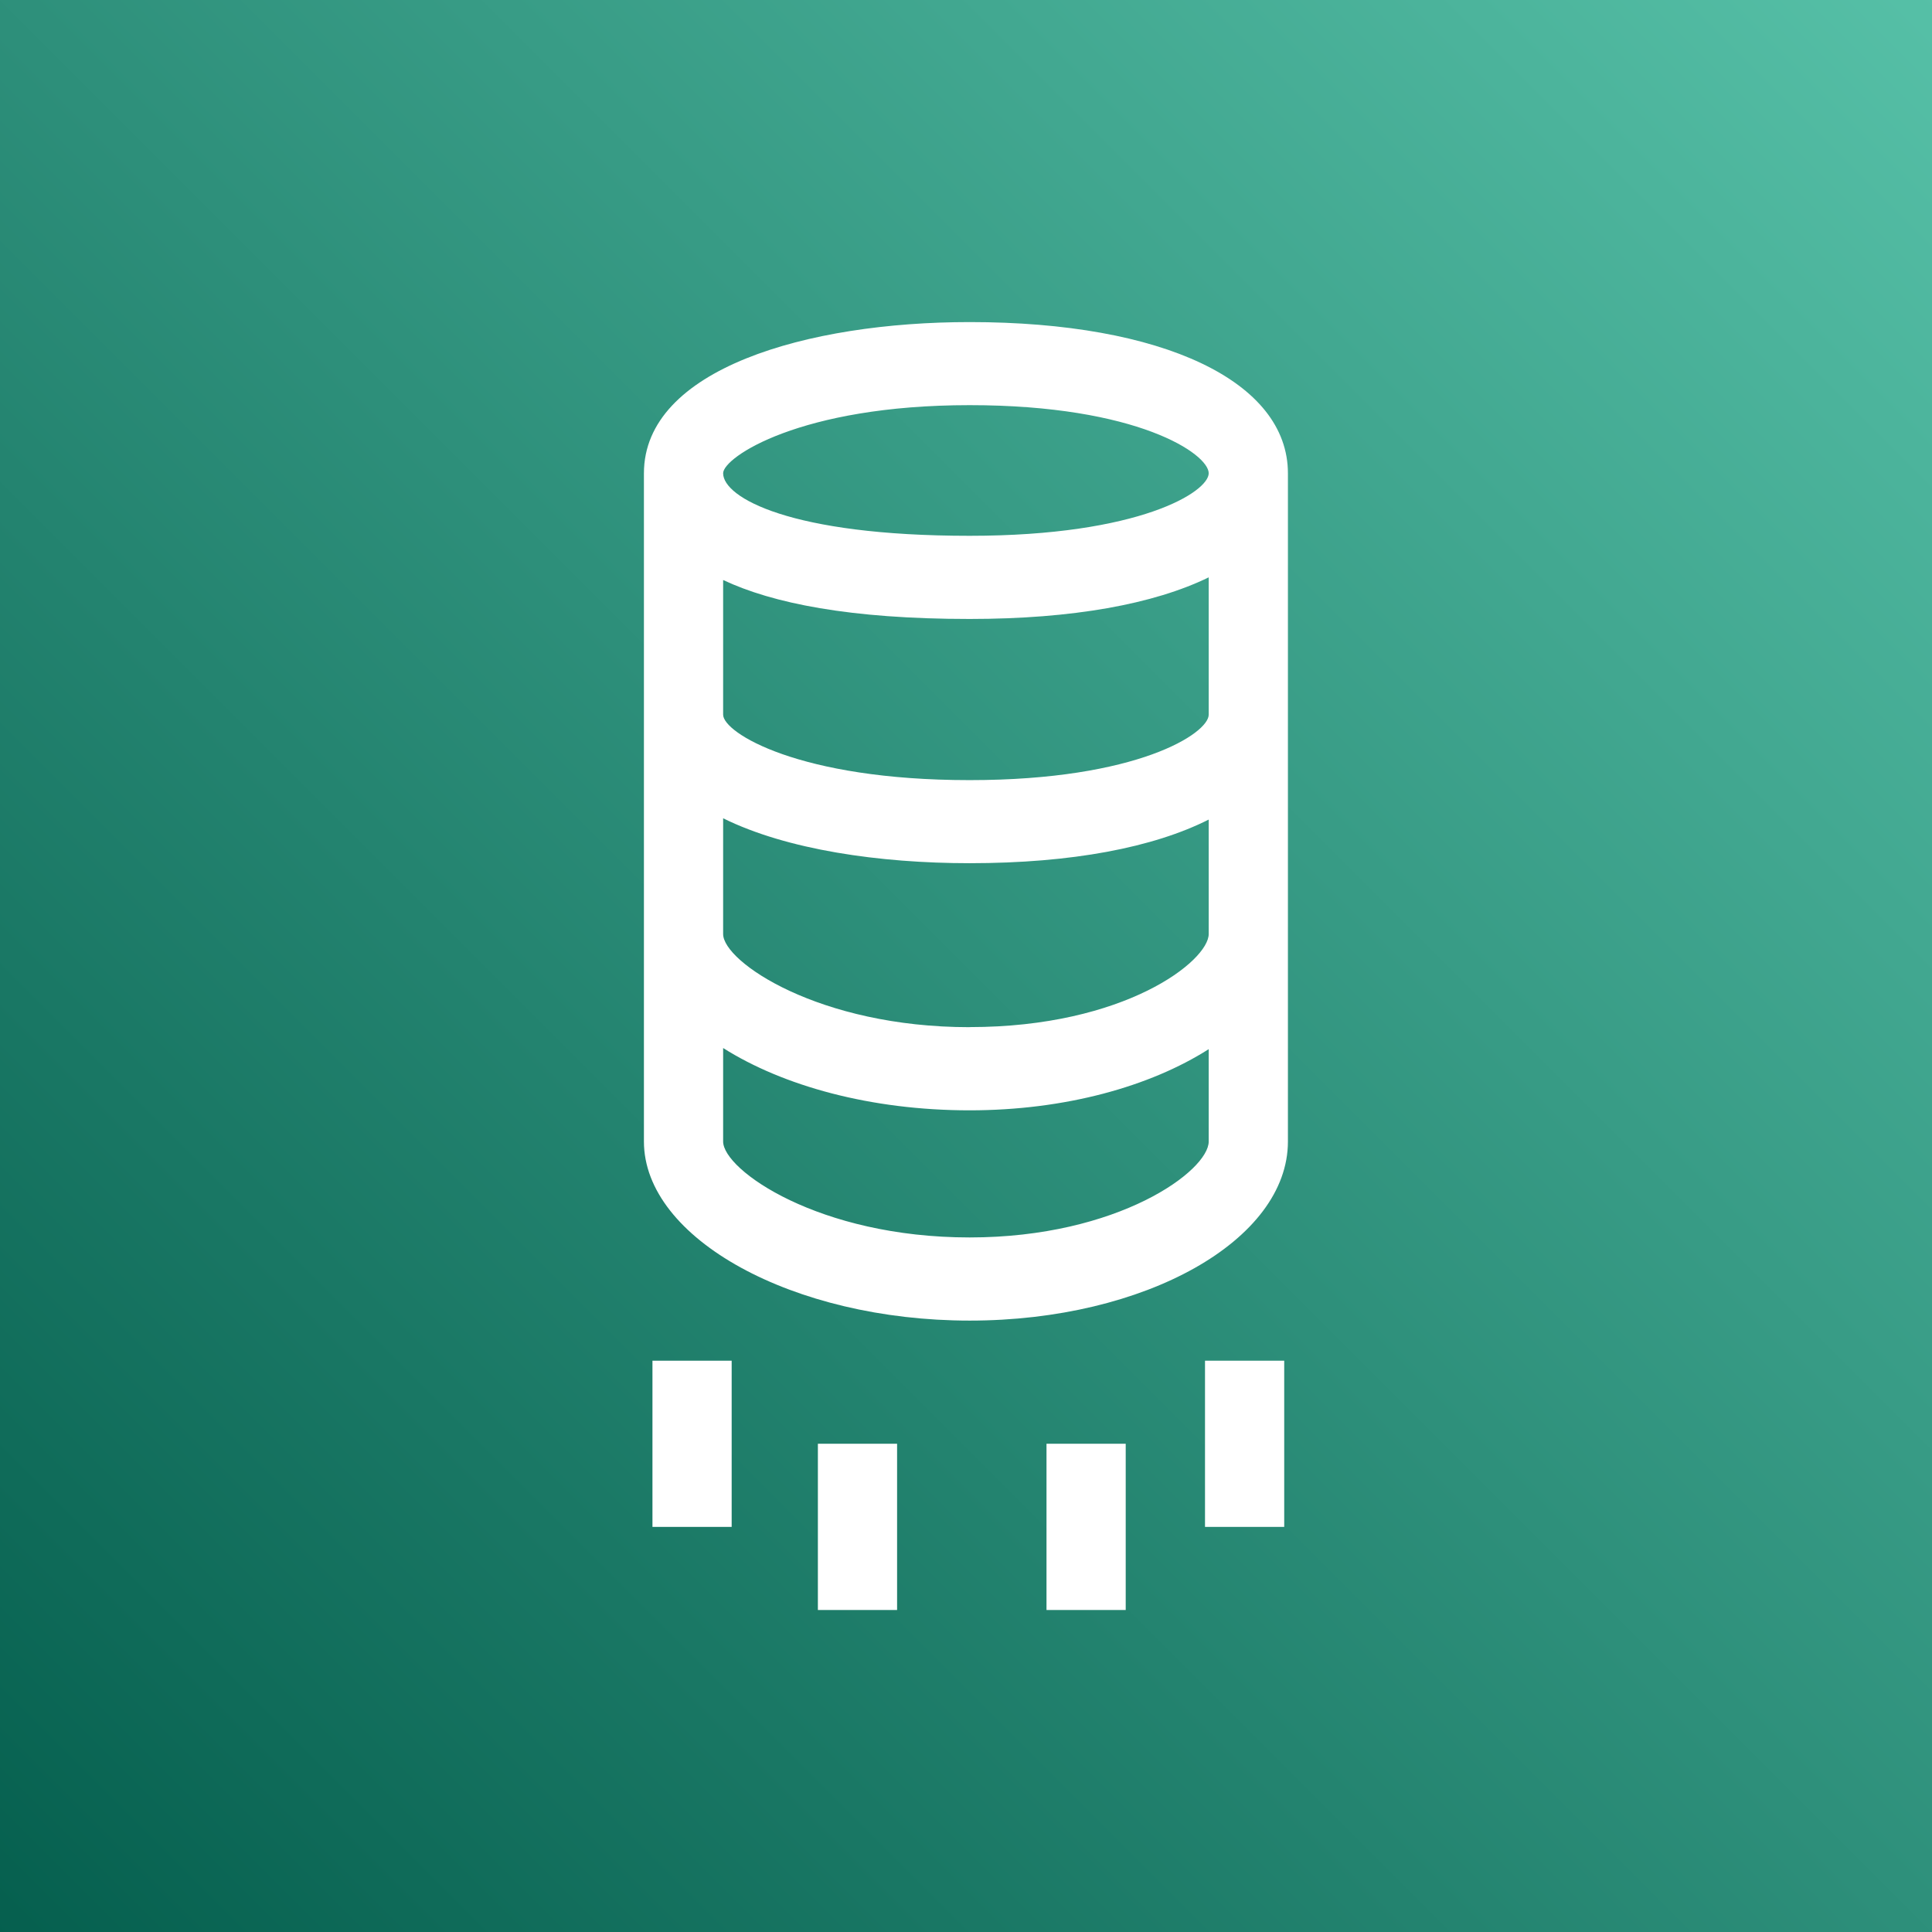 <svg height="24" viewBox="0 0 24 24" width="24" xmlns="http://www.w3.org/2000/svg" xmlns:xlink="http://www.w3.org/1999/xlink"><rect x="0" y="0" width="24" height="24" fill="#808080" stroke="none"/><linearGradient id="a" x1="0%" x2="100%" y1="100%" y2="0%"><stop offset="0" stop-color="#055f4e"/><stop offset="1" stop-color="#56c0a7"/></linearGradient><g fill="none" fill-rule="evenodd"><path d="m0 0h24v24h-24z" fill="url(#a)"/><path d="m13 20h.984v-2.065h-.984zm-2.84 0h.984v-2.065h-.984zm4.809-1.032h.984v-2.065h-.984zm-6.864 0h.984v-2.065h-.984zm3.94-9.277c-2.12 0-3.062-.589-3.062-.813v-1.673c.613.289 1.576.484 3.062.484 1.282 0 2.289-.185 2.97-.517v1.706c0 .231-.884.813-2.97.813zm0 3.069c-1.874 0-3.062-.813-3.062-1.157v-1.438c.79.391 1.942.558 3.062.558 1.272 0 2.285-.196 2.97-.542v1.421c0 .335-1.041 1.157-2.97 1.157zm0 2.612c-1.874 0-3.062-.838-3.062-1.192v-1.161c.743.47 1.832.774 3.062.774 1.189 0 2.245-.298 2.97-.76v1.147c0 .364-1.122 1.192-2.97 1.192zm0-10.339c2.086 0 2.97.606 2.97.846 0 .229-.854.777-2.97.777-2.23 0-3.062-.477-3.062-.777 0-.197.955-.846 3.062-.846zm0-1.032c-2.015 0-4.046.581-4.046 1.879v8.3c0 1.206 1.853 2.225 4.046 2.225 2.18 0 3.954-.998 3.954-2.225v-8.3c0-1.142-1.552-1.879-3.954-1.879z" fill="#fff"/></g></svg>